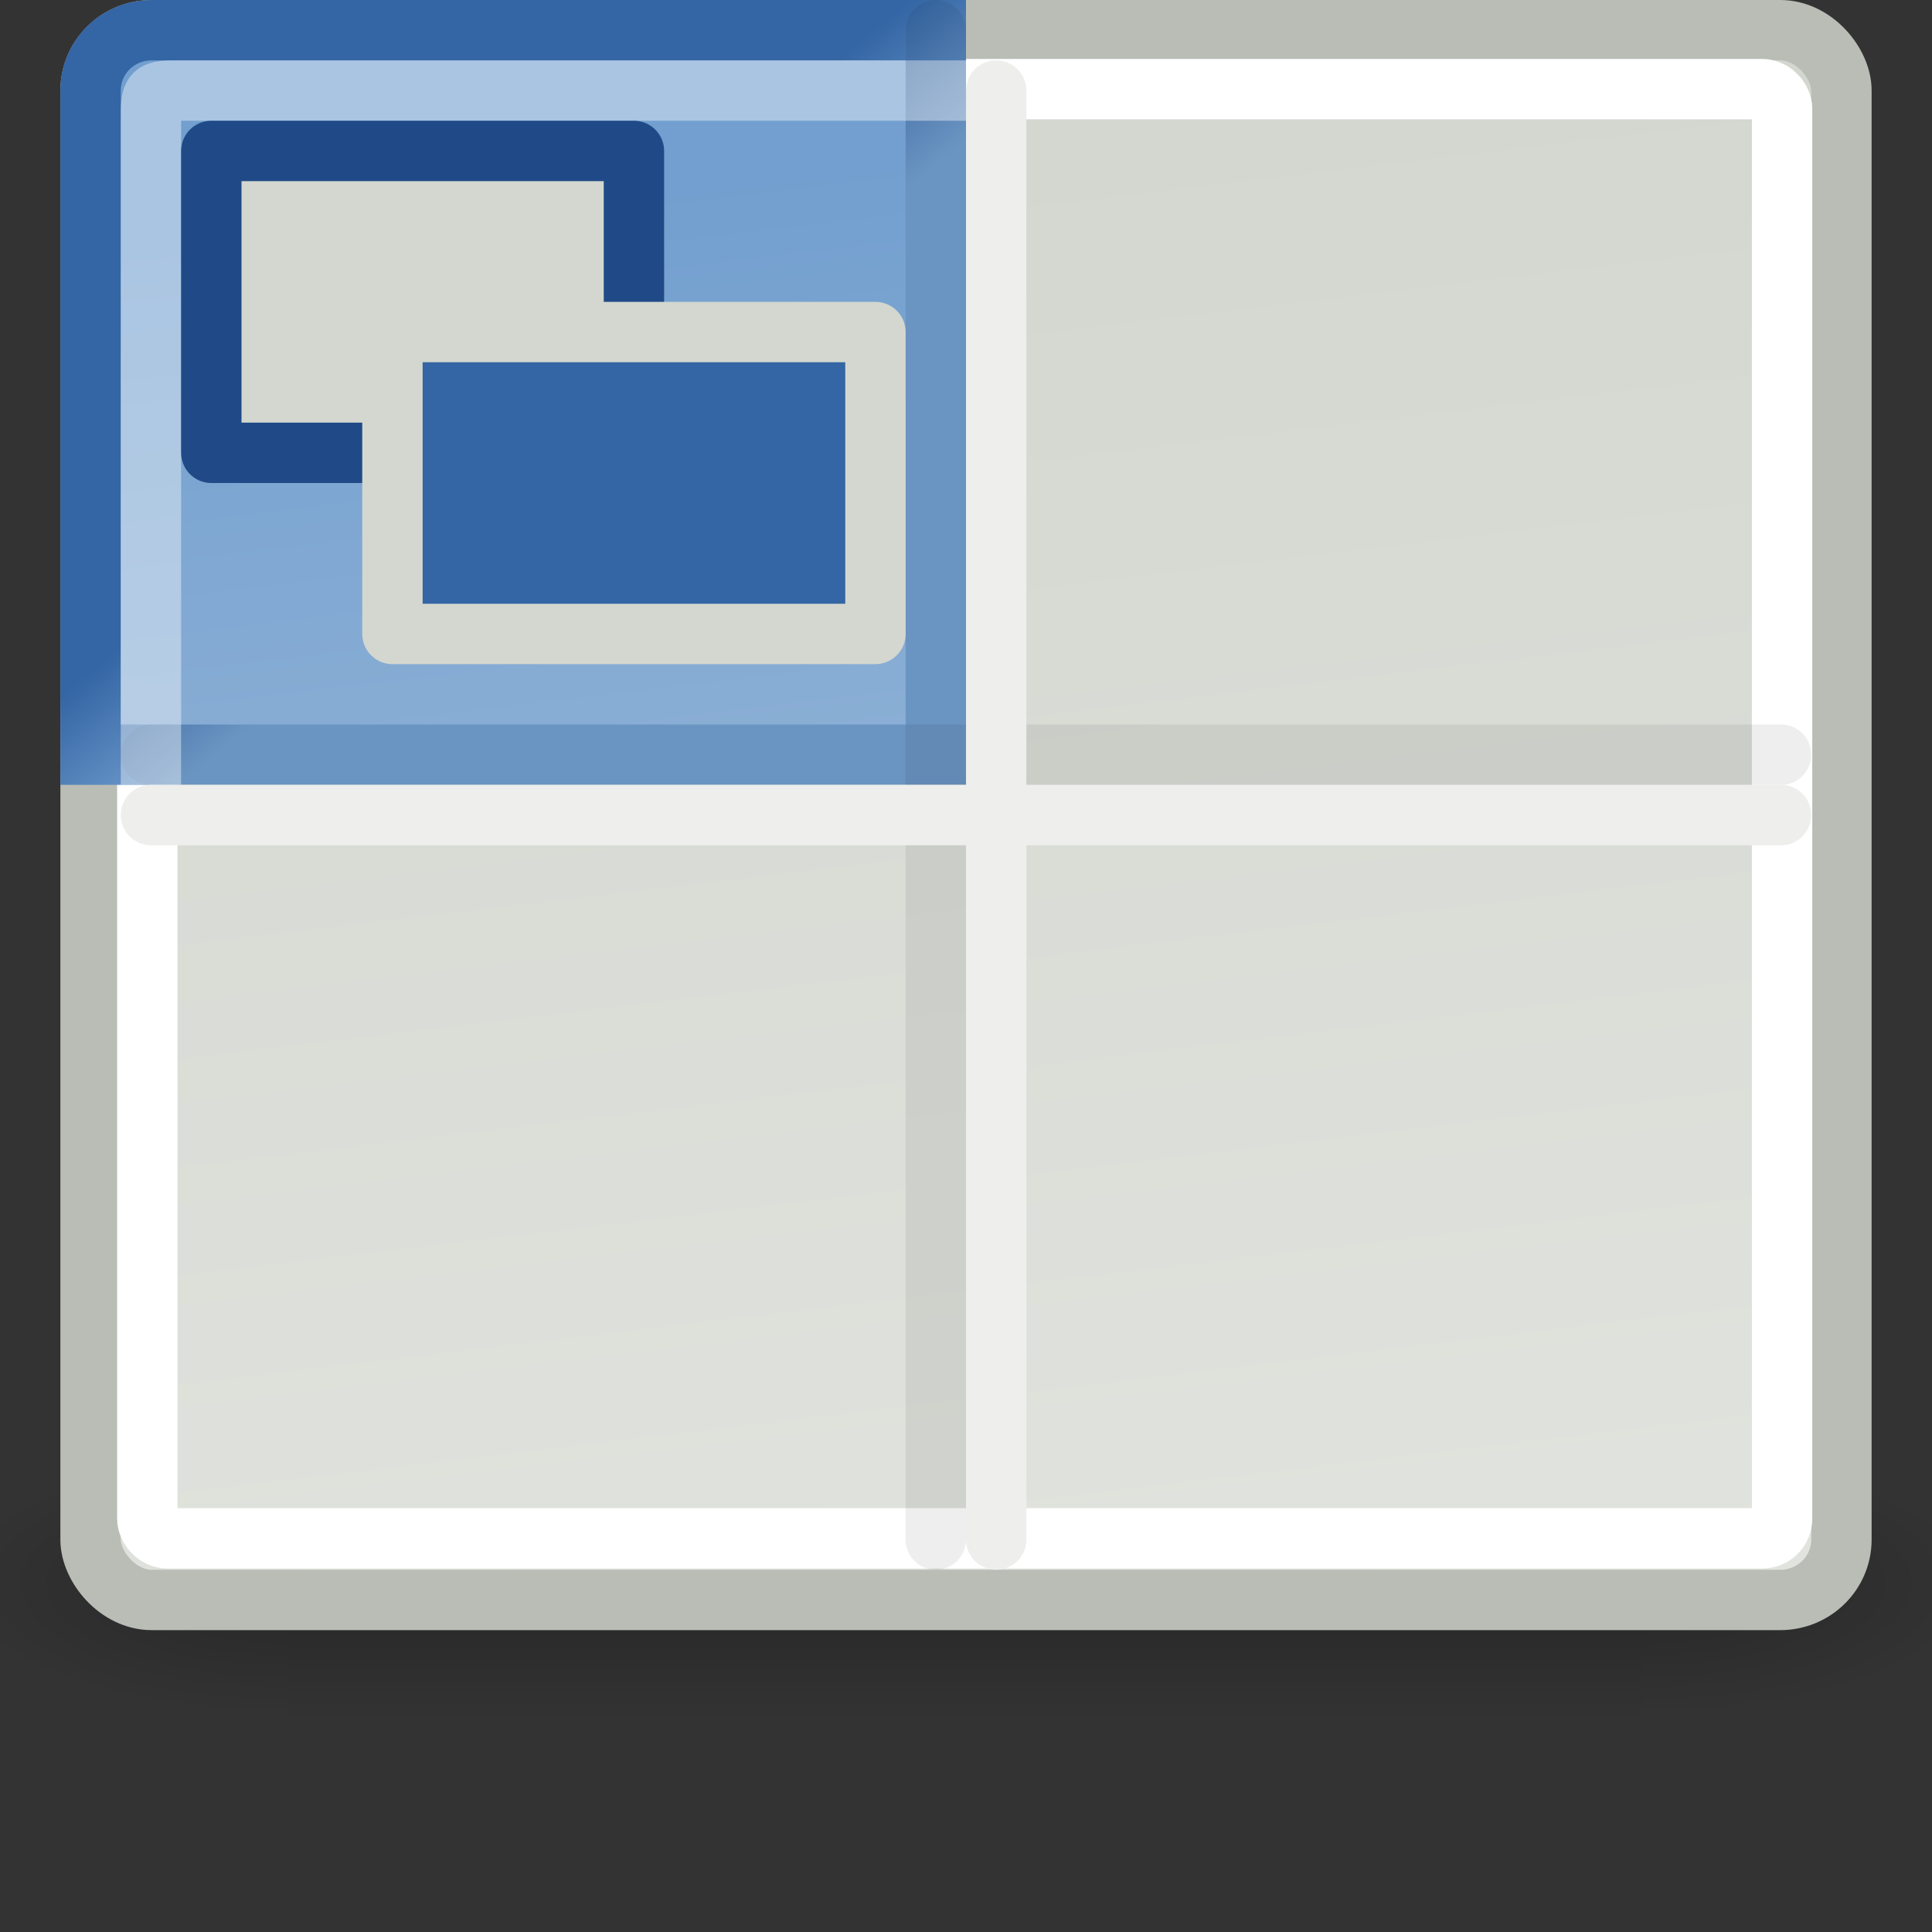 <svg xmlns="http://www.w3.org/2000/svg" xmlns:cc="http://web.resource.org/cc/" xmlns:svg="http://www.w3.org/2000/svg" xmlns:xlink="http://www.w3.org/1999/xlink" id="svg2" width="32" height="32" version="1.0"><rect width="100%" height="100%" fill="#333333" stroke="none"/><defs id="defs4"><linearGradient id="linearGradient3104"><stop style="stop-color:#729fcf" id="stop3106" offset="0"/><stop style="stop-color:#3465a4" id="stop3108" offset="1"/></linearGradient><linearGradient id="linearGradient1349"><stop id="stop1351" offset="0" style="stop-color:#729fcf"/><stop id="stop1353" offset="1" style="stop-color:#eeeeec"/></linearGradient><linearGradient id="linearGradient2181"><stop style="stop-color:#d3d7cf" id="stop2183" offset="0"/><stop style="stop-color:#eeeeec" id="stop2185" offset="1"/></linearGradient><linearGradient id="linearGradient2187" x1="21.25" x2="29.875" y1="5.818" y2="77.598" gradientTransform="matrix(0.674,0,0,0.667,-0.186,-1.167)" gradientUnits="userSpaceOnUse" xlink:href="#linearGradient2181"/><linearGradient id="linearGradient1347" x1="21.25" x2="29.875" y1="5.818" y2="77.598" gradientTransform="matrix(0.674,0,0,0.667,-0.186,-1.167)" gradientUnits="userSpaceOnUse" xlink:href="#linearGradient1349"/><linearGradient id="linearGradient3110" x1="14.454" x2="12.165" y1="15.161" y2="12.397" gradientTransform="matrix(0.674,0,0,0.667,-0.186,-2.5)" gradientUnits="userSpaceOnUse" xlink:href="#linearGradient3104"/><linearGradient id="linearGradient5855" x1="23.069" x2="23.069" y1="6.799" y2="12.403" gradientTransform="matrix(0.757,0,0,0.742,-2.923,-1.809)" gradientUnits="userSpaceOnUse" xlink:href="#linearGradient3674"/><linearGradient id="linearGradient5853" x1="24.926" x2="24.926" y1="40" y2="19.539" gradientTransform="matrix(0.757,0,0,0.742,-2.923,-1.809)" gradientUnits="userSpaceOnUse" xlink:href="#linearGradient2781"/><linearGradient id="linearGradient5841" x1="9.5" x2="9.5" y1="16.264" y2="13.409" gradientTransform="matrix(0.742,0,0,0.724,-2.545,-1.379)" gradientUnits="userSpaceOnUse" xlink:href="#linearGradient3690"/><radialGradient id="radialGradient5802" cx="605.714" cy="486.648" r="117.143" fx="605.714" fy="486.648" gradientTransform="matrix(-2.774,0,0,1.97,112.762,-872.885)" gradientUnits="userSpaceOnUse" xlink:href="#linearGradient5060"/><radialGradient id="radialGradient5800" cx="605.714" cy="486.648" r="117.143" fx="605.714" fy="486.648" gradientTransform="matrix(2.774,0,0,1.97,-1891.633,-872.885)" gradientUnits="userSpaceOnUse" xlink:href="#linearGradient5060"/><linearGradient id="linearGradient5798" x1="302.857" x2="302.857" y1="366.648" y2="609.505" gradientTransform="matrix(2.774,0,0,1.97,-1892.179,-872.885)" gradientUnits="userSpaceOnUse" xlink:href="#linearGradient5048"/><linearGradient id="linearGradient5060"><stop style="stop-color:black;stop-opacity:1" id="stop5062" offset="0"/><stop style="stop-color:black;stop-opacity:0" id="stop5064" offset="1"/></linearGradient><linearGradient id="linearGradient5048"><stop style="stop-color:black;stop-opacity:0" id="stop5050" offset="0"/><stop id="stop5056" offset=".5" style="stop-color:black;stop-opacity:1"/><stop style="stop-color:black;stop-opacity:0" id="stop5052" offset="1"/></linearGradient><linearGradient id="linearGradient2781"><stop id="stop2783" offset="0" style="stop-color:#d3d7cf;stop-opacity:1"/><stop id="stop2785" offset="1" style="stop-color:#eeeeec;stop-opacity:1"/></linearGradient><linearGradient id="linearGradient3674"><stop id="stop3676" offset="0" style="stop-color:#3465a4;stop-opacity:1"/><stop id="stop3678" offset="1" style="stop-color:#729fcf;stop-opacity:1"/></linearGradient><linearGradient id="linearGradient3690"><stop id="stop3692" offset="0" style="stop-color:white;stop-opacity:1"/><stop id="stop3694" offset="1" style="stop-color:white;stop-opacity:.469"/></linearGradient><linearGradient id="linearGradient1959" x1="9.5" x2="9.5" y1="16.264" y2="13.409" gradientTransform="matrix(0.742,0,0,0.724,-3.545,-1.379)" gradientUnits="userSpaceOnUse" xlink:href="#linearGradient3690"/><linearGradient id="linearGradient1968" x1="302.857" x2="302.857" y1="366.648" y2="609.505" gradientTransform="matrix(2.774,0,0,1.97,-1892.179,-872.885)" gradientUnits="userSpaceOnUse" xlink:href="#linearGradient5048"/><radialGradient id="radialGradient1970" cx="605.714" cy="486.648" r="117.143" fx="605.714" fy="486.648" gradientTransform="matrix(2.774,0,0,1.97,-1891.633,-872.885)" gradientUnits="userSpaceOnUse" xlink:href="#linearGradient5060"/><radialGradient id="radialGradient1972" cx="605.714" cy="486.648" r="117.143" fx="605.714" fy="486.648" gradientTransform="matrix(-2.774,0,0,1.97,112.762,-872.885)" gradientUnits="userSpaceOnUse" xlink:href="#linearGradient5060"/></defs><g id="layer1"><g style="opacity:.587;display:inline" id="g5022" transform="matrix(1.674518e-2,0,0,9.407189e-3,30.894,25.418)"><rect id="rect4173" width="1339.633" height="478.357" x="-1559.252" y="-150.697" style="opacity:.402;color:#000;fill:url(#linearGradient1968);fill-opacity:1;fill-rule:nonzero;stroke:none;stroke-width:1;stroke-linecap:round;stroke-linejoin:miter;marker:none;marker-start:none;marker-mid:none;marker-end:none;stroke-miterlimit:4;stroke-dasharray:none;stroke-dashoffset:0;stroke-opacity:1;visibility:visible;display:inline;overflow:visible"/><path id="path5058" d="M -219.619,-150.68 C -219.619,-150.68 -219.619,327.65 -219.619,327.65 C -76.745,328.551 125.781,220.481 125.781,88.454 C 125.781,-43.572 -33.655,-150.68 -219.619,-150.68 z" style="opacity:.402;color:#000;fill:url(#radialGradient1970);fill-opacity:1;fill-rule:nonzero;stroke:none;stroke-width:1;stroke-linecap:round;stroke-linejoin:miter;marker:none;marker-start:none;marker-mid:none;marker-end:none;stroke-miterlimit:4;stroke-dasharray:none;stroke-dashoffset:0;stroke-opacity:1;visibility:visible;display:inline;overflow:visible"/><path style="opacity:.402;color:#000;fill:url(#radialGradient1972);fill-opacity:1;fill-rule:nonzero;stroke:none;stroke-width:1;stroke-linecap:round;stroke-linejoin:miter;marker:none;marker-start:none;marker-mid:none;marker-end:none;stroke-miterlimit:4;stroke-dasharray:none;stroke-dashoffset:0;stroke-opacity:1;visibility:visible;display:inline;overflow:visible" id="path5018" d="M -1559.252,-150.68 C -1559.252,-150.68 -1559.252,327.65 -1559.252,327.65 C -1702.127,328.551 -1904.652,220.481 -1904.652,88.454 C -1904.652,-43.572 -1745.216,-150.68 -1559.252,-150.68 z"/></g><rect style="opacity:1;color:#000;fill:url(#linearGradient2187);fill-opacity:1;fill-rule:nonzero;stroke:#babdb6;stroke-width:1;stroke-linecap:round;stroke-linejoin:miter;marker:none;marker-start:none;marker-mid:none;marker-end:none;stroke-miterlimit:4;stroke-dasharray:none;stroke-dashoffset:0;stroke-opacity:1;visibility:visible;display:inline;overflow:visible" id="rect1304" width="29" height="26" x="1.5" y=".5" rx="1.012" ry="1"/><rect style="opacity:1;color:#000;fill:none;fill-opacity:1;fill-rule:nonzero;stroke:#fff;stroke-width:1;stroke-linecap:round;stroke-linejoin:miter;marker:none;marker-start:none;marker-mid:none;marker-end:none;stroke-miterlimit:4;stroke-dasharray:none;stroke-dashoffset:0;stroke-opacity:1;visibility:visible;display:inline;overflow:visible" id="rect2179" width="27.077" height="24.004" x="2.44" y="1.476" rx=".33" ry=".324"/><path style="color:#000;fill:url(#linearGradient1347);fill-opacity:1;fill-rule:nonzero;stroke:url(#linearGradient3110);stroke-width:1;stroke-linecap:round;stroke-linejoin:miter;marker:none;marker-start:none;marker-mid:none;marker-end:none;stroke-miterlimit:4;stroke-dashoffset:0;stroke-opacity:1;visibility:visible;display:inline;overflow:visible" id="rect1344" d="M 2.512,0.5 L 15.5,0.5 L 15.5,12.5 L 1.5,12.5 L 1.5,1.5 C 1.5,0.946 1.951,0.5 2.512,0.5 z"/><path style="opacity:.07;fill:none;fill-opacity:.75;fill-rule:evenodd;stroke:#000;stroke-width:1;stroke-linecap:round;stroke-linejoin:miter;stroke-miterlimit:4;stroke-dasharray:none;stroke-opacity:1" id="path2209" d="M 15.5,0.5 L 15.5,25.5"/><path style="opacity:.07;fill:none;fill-opacity:.75;fill-rule:evenodd;stroke:#000;stroke-width:1;stroke-linecap:round;stroke-linejoin:miter;stroke-miterlimit:4;stroke-dasharray:none;stroke-opacity:1" id="path2211" d="M 2.5,12.5 L 29.5,12.5"/><path style="opacity:1;fill:#fff;fill-opacity:1;fill-rule:evenodd;stroke:#eeeeec;stroke-width:1;stroke-linecap:round;stroke-linejoin:miter;stroke-miterlimit:4;stroke-dasharray:none;stroke-opacity:1" id="path2205" d="M 2.5,13.5 L 29.5,13.5"/><path style="opacity:1;fill:#fff;fill-opacity:1;fill-rule:evenodd;stroke:#eeeeec;stroke-width:1;stroke-linecap:round;stroke-linejoin:miter;stroke-miterlimit:4;stroke-dasharray:none;stroke-opacity:1" id="path2207" d="M 16.5,1.5 L 16.5,25.5"/><path style="opacity:.4;color:#000;fill:none;fill-opacity:1;fill-rule:nonzero;stroke:#fff;stroke-width:1;stroke-linecap:square;stroke-linejoin:miter;marker:none;marker-start:none;marker-mid:none;marker-end:none;stroke-miterlimit:4;stroke-dashoffset:0;stroke-opacity:1;visibility:visible;display:inline;overflow:visible" id="rect1355" d="M 2.5,12.5 L 2.5,2 C 2.5,1.5 2.5,1.5 3,1.5 L 15.5,1.5"/><rect style="opacity:1;fill:#d3d7cf;fill-opacity:1;stroke:#204a87;stroke-width:1;stroke-linecap:round;stroke-linejoin:round;stroke-miterlimit:4;stroke-dasharray:none;stroke-opacity:1" id="rect1906" width="7" height="5" x="3.5" y="2.5"/><rect style="opacity:1;fill:#3465a4;fill-opacity:1;stroke:#d3d7cf;stroke-width:1;stroke-linecap:round;stroke-linejoin:round;stroke-miterlimit:4;stroke-dasharray:none;stroke-opacity:1" id="rect2796" width="8" height="5" x="6.5" y="5.5"/></g></svg>